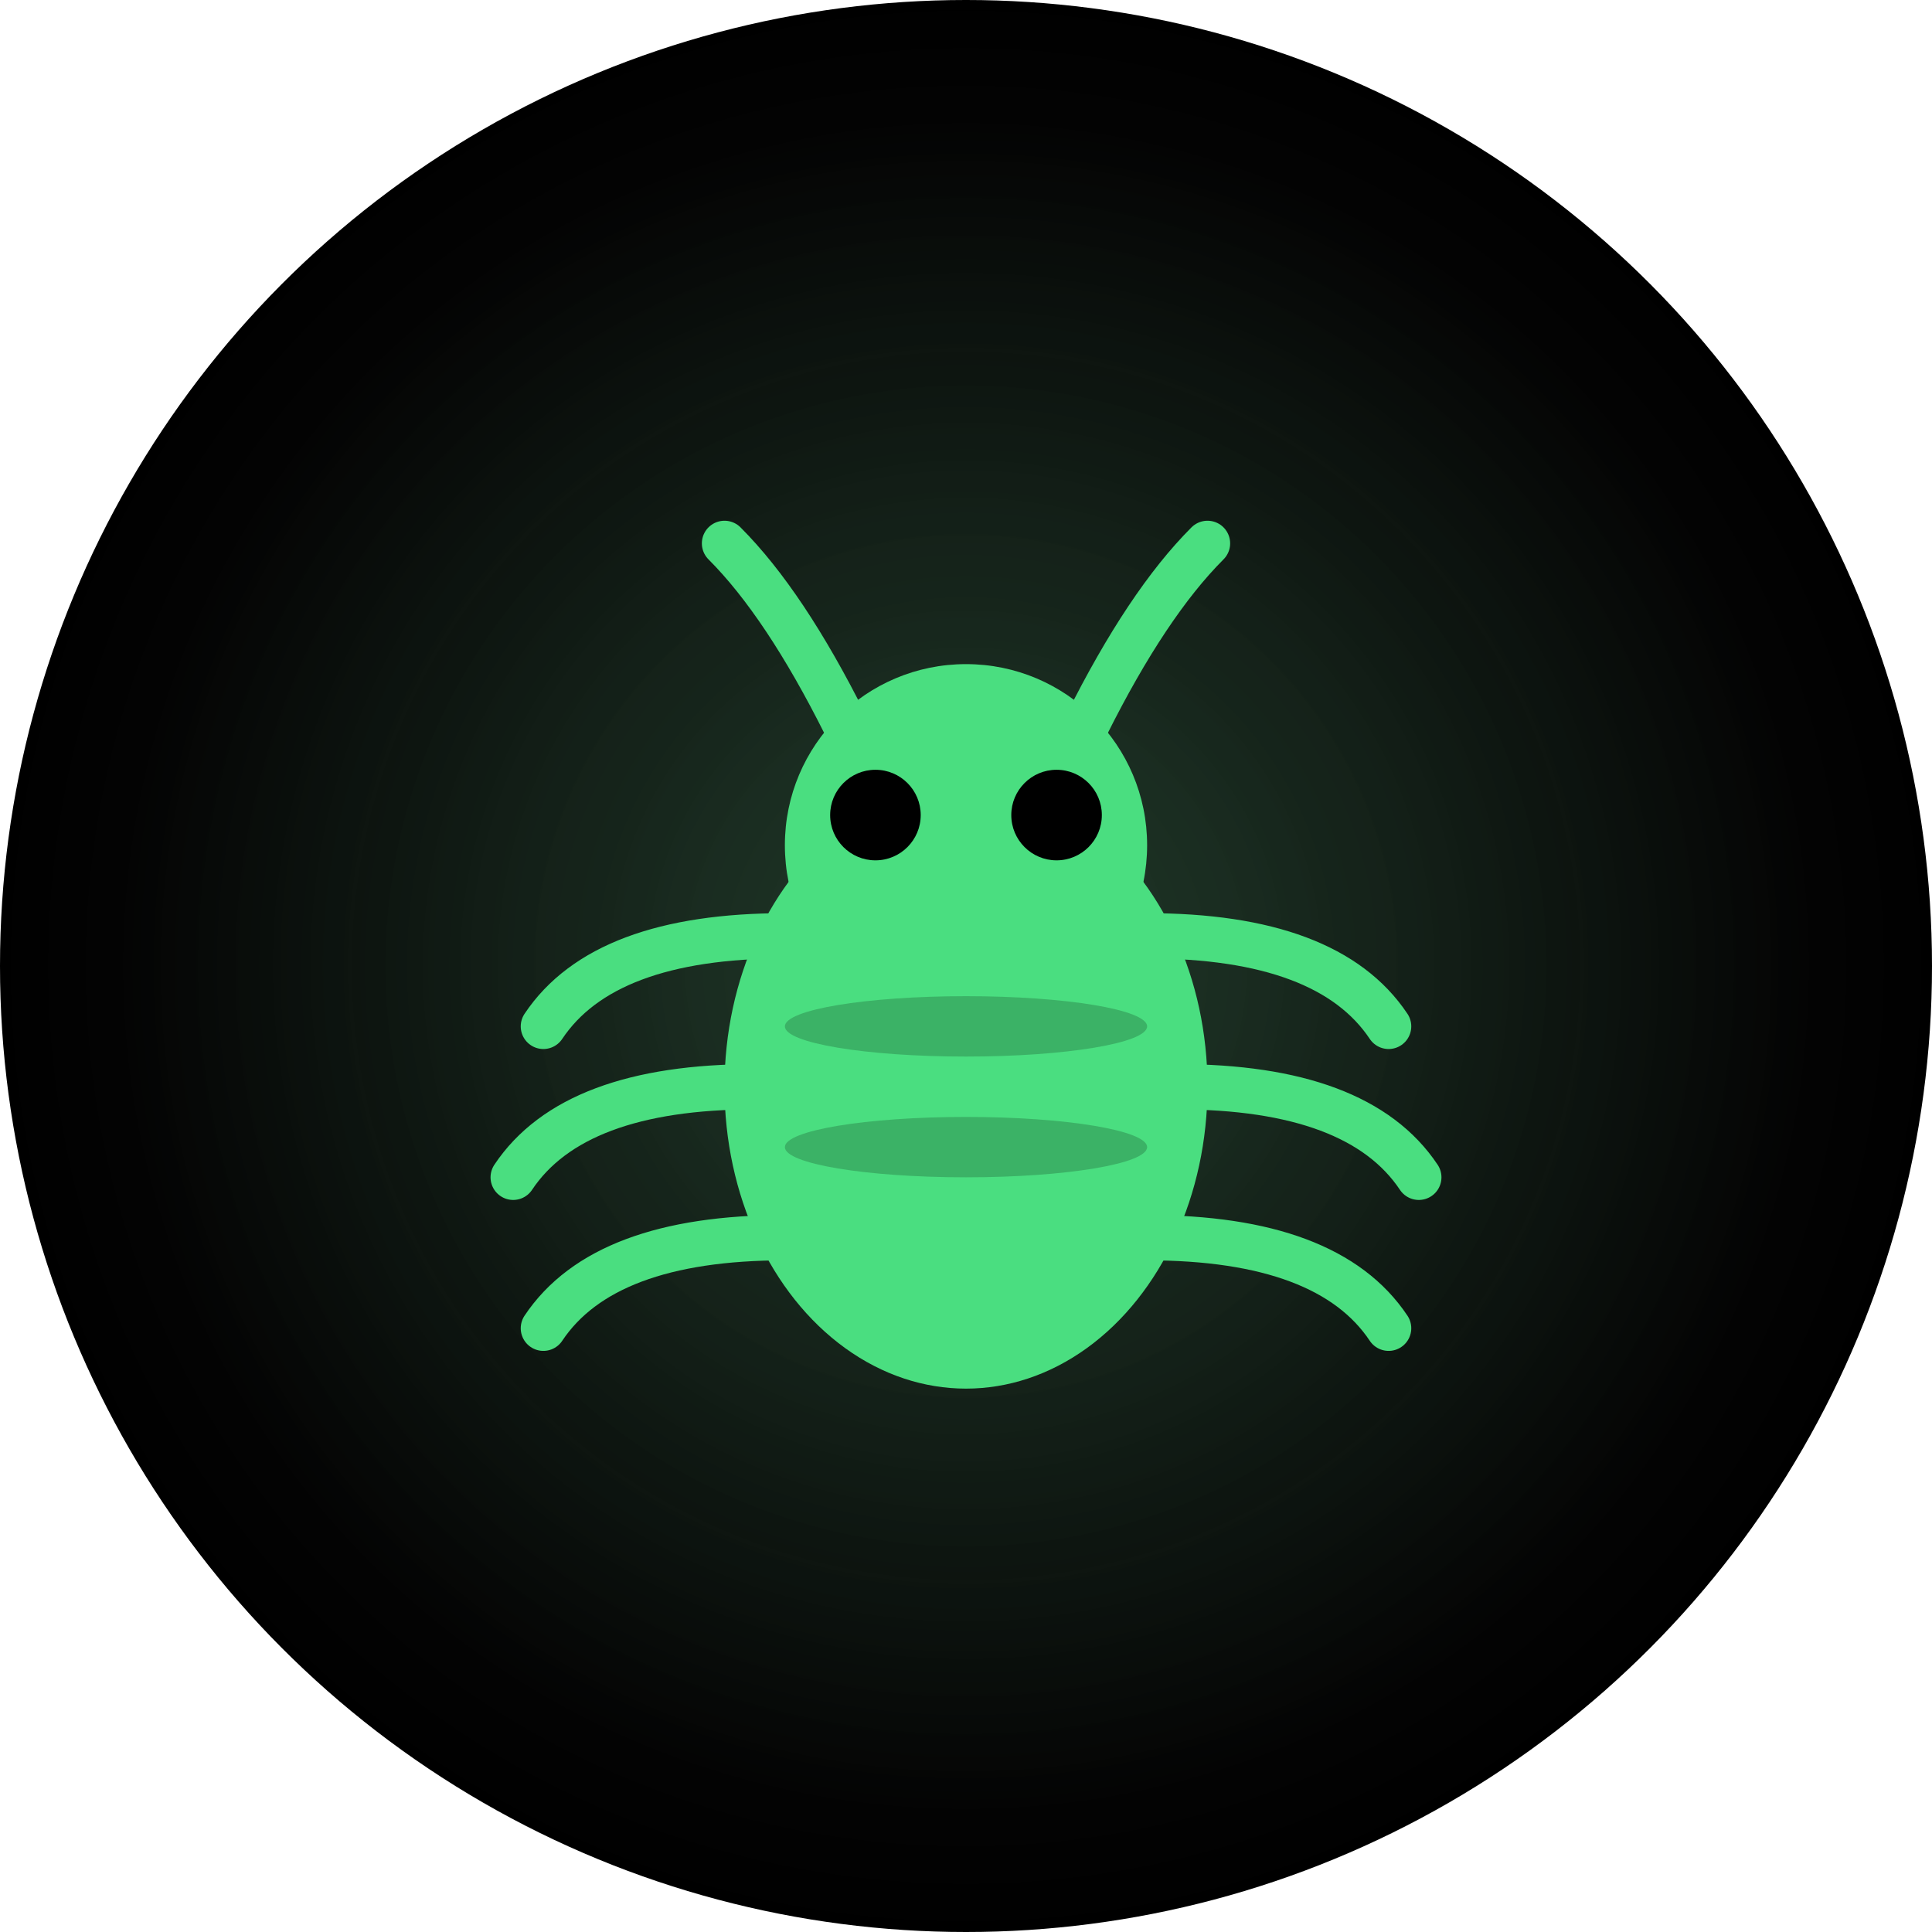 <svg width="64" height="64" viewBox="0 0 64 64" fill="none" xmlns="http://www.w3.org/2000/svg">
  <!-- Background circle with gradient -->
  <circle cx="32" cy="32" r="32" fill="url(#bgGradient)"/>
  
  <!-- Glow effect -->
  <circle cx="32" cy="32" r="28" fill="url(#glowGradient)" opacity="0.6"/>
  
  <!-- Bug icon -->
  <g transform="translate(16, 16)">
    <!-- Bug body -->
    <ellipse cx="16" cy="20" rx="8" ry="10" fill="#4ADE80"/>
    <circle cx="16" cy="12" r="6" fill="#4ADE80"/>
    
    <!-- Bug eyes -->
    <circle cx="13" cy="11" r="1.5" fill="#000000"/>
    <circle cx="19" cy="11" r="1.5" fill="#000000"/>
    
    <!-- Bug antennae -->
    <path d="M 12 8 Q 10 4 8 2" stroke="#4ADE80" stroke-width="1.5" stroke-linecap="round" fill="none"/>
    <path d="M 20 8 Q 22 4 24 2" stroke="#4ADE80" stroke-width="1.5" stroke-linecap="round" fill="none"/>
    
    <!-- Bug legs (left) -->
    <path d="M 10 15 Q 4 15 2 18" stroke="#4ADE80" stroke-width="1.5" stroke-linecap="round" fill="none"/>
    <path d="M 9 20 Q 3 20 1 23" stroke="#4ADE80" stroke-width="1.5" stroke-linecap="round" fill="none"/>
    <path d="M 10 25 Q 4 25 2 28" stroke="#4ADE80" stroke-width="1.5" stroke-linecap="round" fill="none"/>
    
    <!-- Bug legs (right) -->
    <path d="M 22 15 Q 28 15 30 18" stroke="#4ADE80" stroke-width="1.5" stroke-linecap="round" fill="none"/>
    <path d="M 23 20 Q 29 20 31 23" stroke="#4ADE80" stroke-width="1.5" stroke-linecap="round" fill="none"/>
    <path d="M 22 25 Q 28 25 30 28" stroke="#4ADE80" stroke-width="1.5" stroke-linecap="round" fill="none"/>
    
    <!-- Bug stripes -->
    <ellipse cx="16" cy="18" rx="6" ry="1" fill="#000000" opacity="0.2"/>
    <ellipse cx="16" cy="22" rx="6" ry="1" fill="#000000" opacity="0.2"/>
  </g>
  
  <!-- Gradients -->
  <defs>
    <radialGradient id="bgGradient">
      <stop offset="0%" style="stop-color:#1a1a1a;stop-opacity:1" />
      <stop offset="100%" style="stop-color:#000000;stop-opacity:1" />
    </radialGradient>
    <radialGradient id="glowGradient">
      <stop offset="0%" style="stop-color:#4ADE80;stop-opacity:0.3" />
      <stop offset="100%" style="stop-color:#4ADE80;stop-opacity:0" />
    </radialGradient>
  </defs>
</svg>

